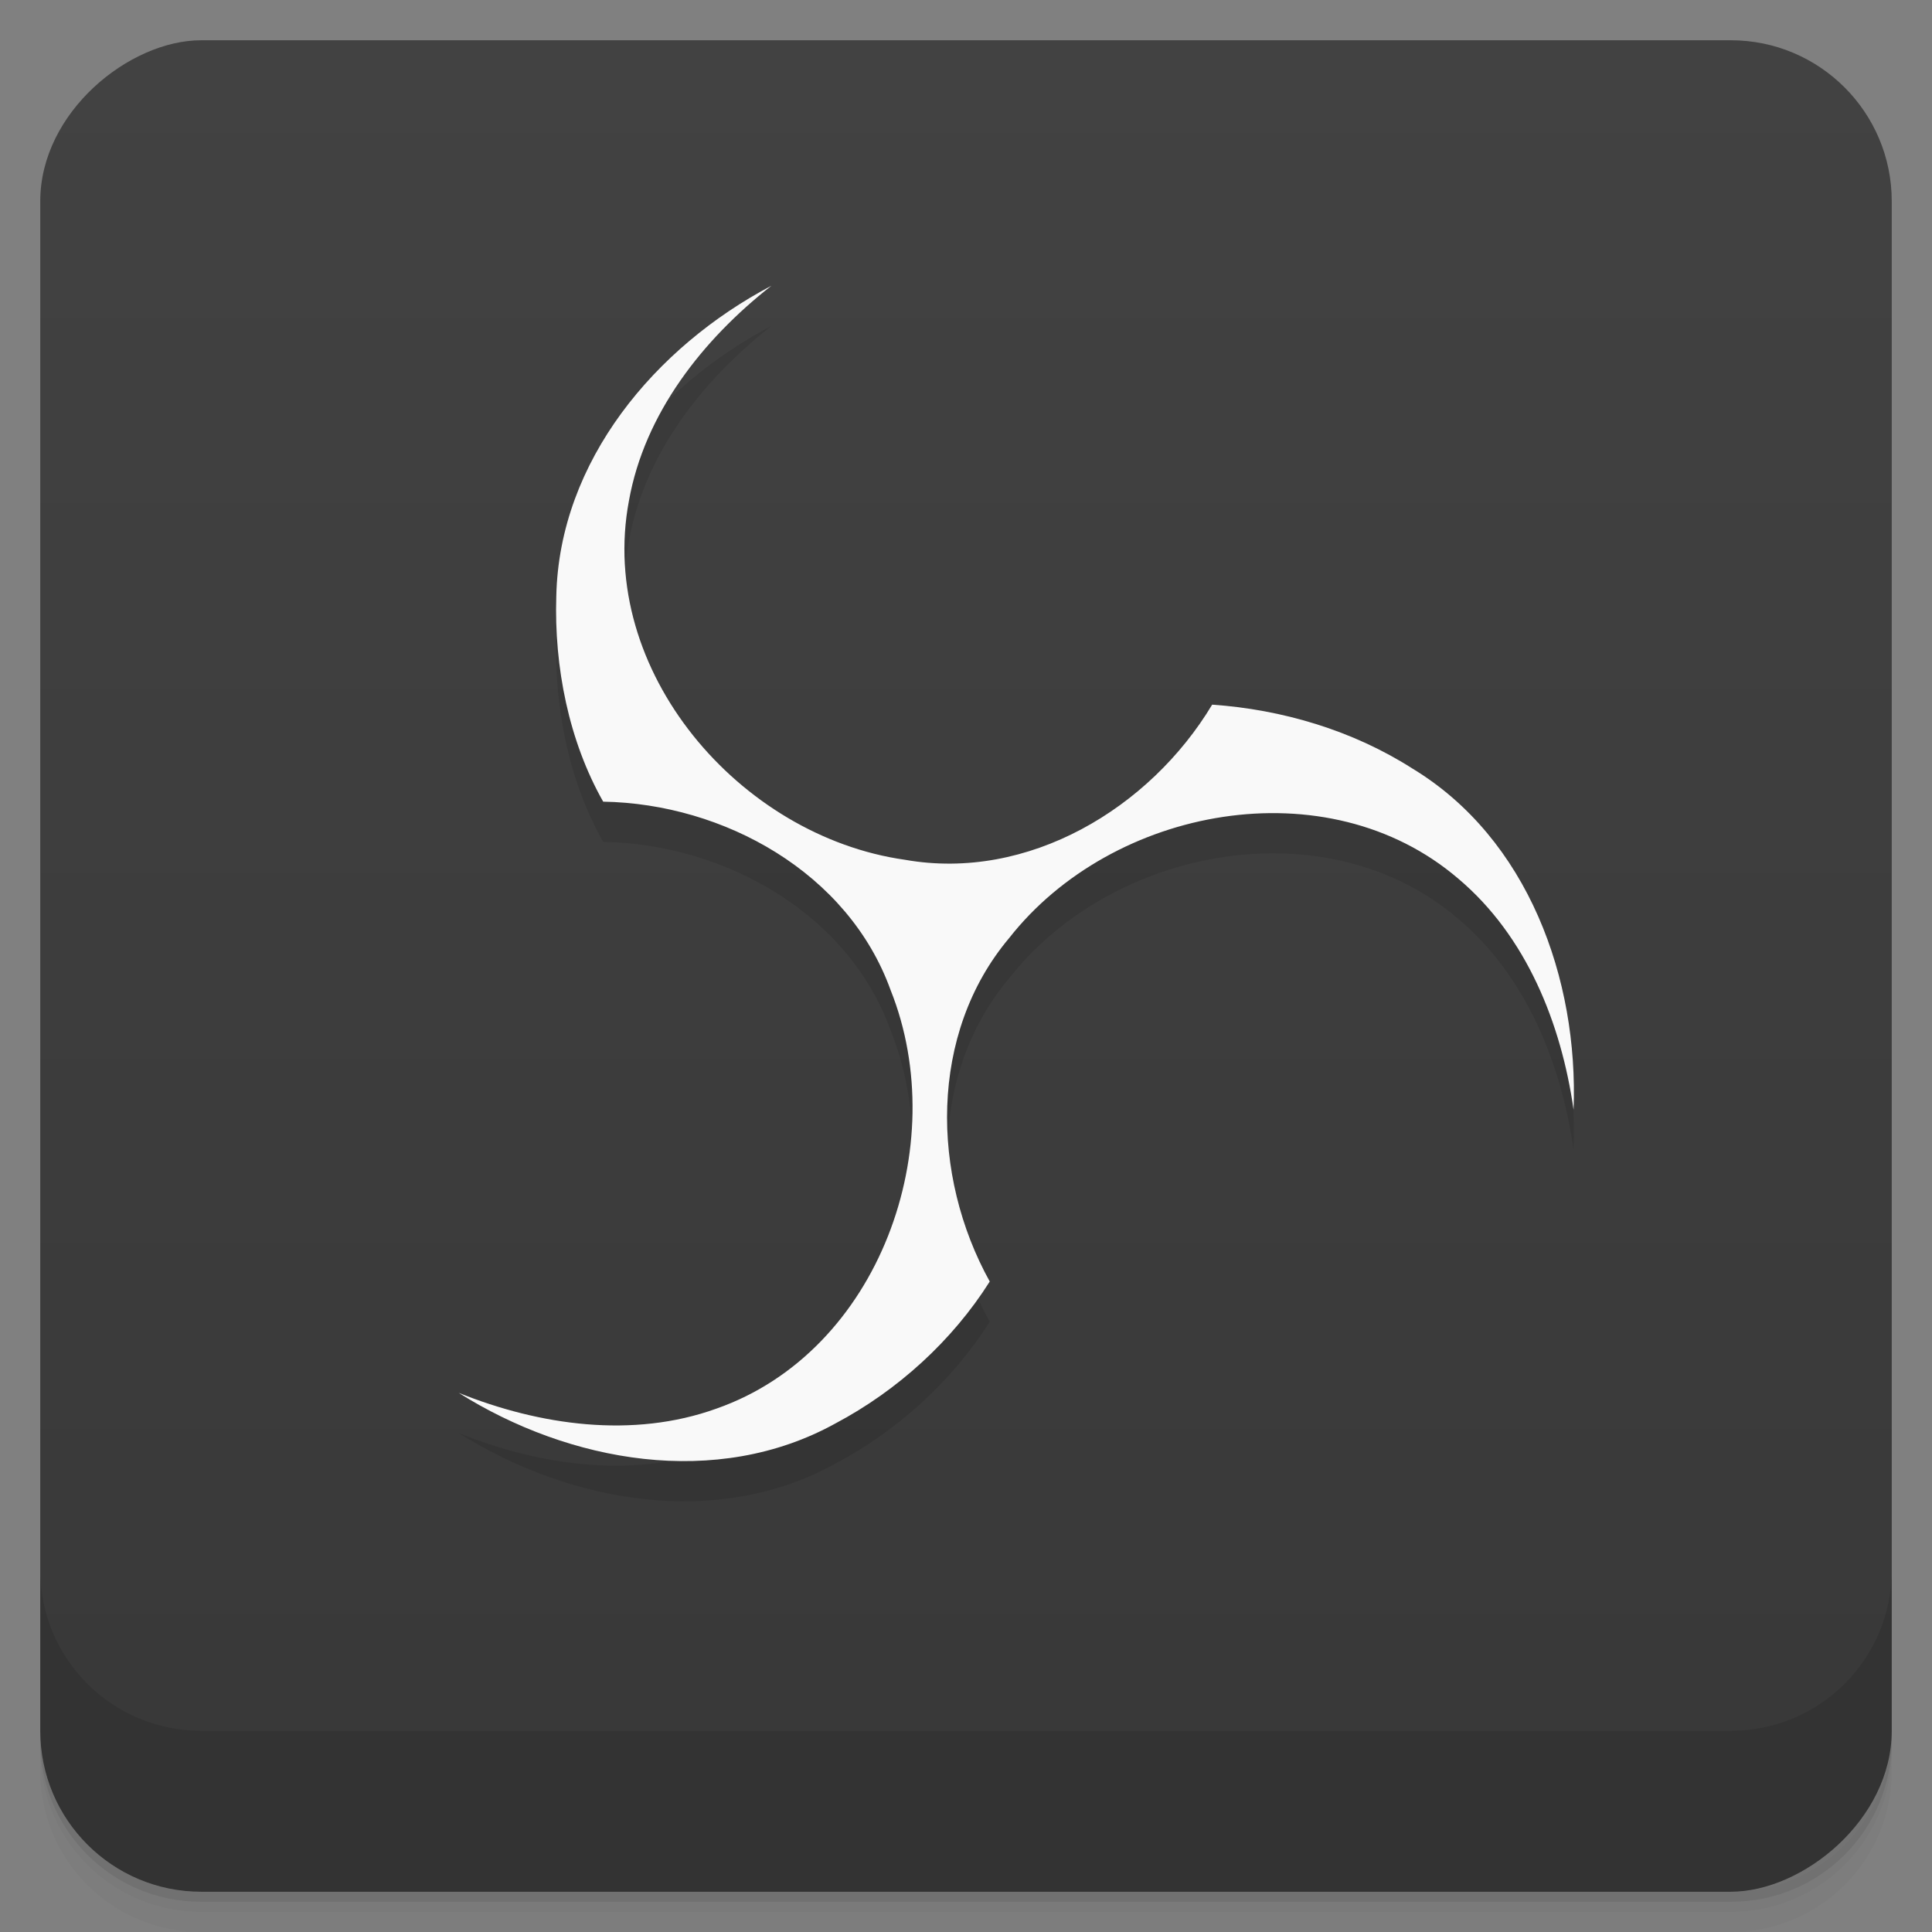 <svg width="48" height="48" version="1.1" viewBox="0 0 48 48" xmlns="http://www.w3.org/2000/svg">
 <rect x="0" y="0" width="48" height="48" fill="#808080" stroke="none"/>
 <defs>
  <linearGradient id="linearGradient4501" x1="-47" x2="-1" y1="2.8779e-15" y2="6.1232e-17" gradientUnits="userSpaceOnUse">
   <stop style="stop-color:#383838" offset="0"/>
   <stop style="stop-color:#424242" offset="1"/>
  </linearGradient>
 </defs>
 <g transform="translate(0 3.949e-5)">
  <path d="m1 43v0.25c0 2.216 1.784 4 4 4h38c2.216 0 4-1.784 4-4v-0.25c0 2.216-1.784 4-4 4h-38c-2.216 0-4-1.784-4-4zm0 0.5v0.5c0 2.216 1.784 4 4 4h38c2.216 0 4-1.784 4-4v-0.5c0 2.216-1.784 4-4 4h-38c-2.216 0-4-1.784-4-4z" style="opacity:.02"/>
  <path d="m1 43.25v0.25c0 2.216 1.784 4 4 4h38c2.216 0 4-1.784 4-4v-0.25c0 2.216-1.784 4-4 4h-38c-2.216 0-4-1.784-4-4z" style="opacity:.05"/>
  <path d="m1 43v0.25c0 2.216 1.784 4 4 4h38c2.216 0 4-1.784 4-4v-0.25c0 2.216-1.784 4-4 4h-38c-2.216 0-4-1.784-4-4z" style="opacity:.1"/>
 </g>
 <rect transform="rotate(-90)" x="-47" y="1" width="46" height="46" rx="4" style="fill:url(#linearGradient4501)"/>
 <g transform="translate(0 3.949e-5)">
  <g transform="translate(0 -1004.4)">
   <path d="m1 1043.4v4c0 2.216 1.784 4 4 4h38c2.216 0 4-1.784 4-4v-4c0 2.216-1.784 4-4 4h-38c-2.216 0-4-1.784-4-4z" style="opacity:.1"/>
  </g>
 </g>
 <path d="m19.16 8.101c-2.869 1.514-5.27 4.345-5.339 7.715-0.055 1.749 0.31 3.593 1.165 5.1 3 0.051 6.089 1.764 7.141 4.682 1.541 3.857-0.273 8.977-4.328 10.398-2.08 0.749-4.393 0.415-6.403-0.392 2.748 1.73 6.407 2.392 9.36 0.76 1.546-0.819 2.907-2.058 3.834-3.526-1.459-2.63-1.517-6.158 0.482-8.533 2.562-3.266 7.9-4.272 11.162-1.473 1.689 1.425 2.555 3.595 2.861 5.738 0.123-3.242-1.128-6.738-4.01-8.481-1.482-0.945-3.232-1.463-4.969-1.583-1.549 2.579-4.575 4.395-7.632 3.854-4.107-0.58-7.652-4.693-6.859-8.916 0.388-2.176 1.837-4.01 3.538-5.344z" style="fill-rule:evenodd;opacity:.1"/>
 <path d="m19.16 7.102c-2.869 1.514-5.27 4.345-5.339 7.715-0.055 1.749 0.31 3.593 1.165 5.1 3 0.051 6.089 1.764 7.141 4.682 1.541 3.857-0.273 8.977-4.328 10.398-2.08 0.749-4.393 0.415-6.403-0.392 2.748 1.73 6.407 2.392 9.36 0.76 1.546-0.819 2.907-2.058 3.834-3.526-1.459-2.63-1.517-6.158 0.482-8.533 2.562-3.266 7.9-4.272 11.162-1.473 1.689 1.425 2.555 3.595 2.861 5.738 0.123-3.242-1.128-6.738-4.01-8.481-1.482-0.945-3.232-1.463-4.969-1.583-1.549 2.579-4.575 4.395-7.632 3.854-4.107-0.58-7.652-4.693-6.859-8.916 0.388-2.176 1.837-4.01 3.538-5.344z" style="fill-rule:evenodd;fill:#f9f9f9"/>
</svg>
